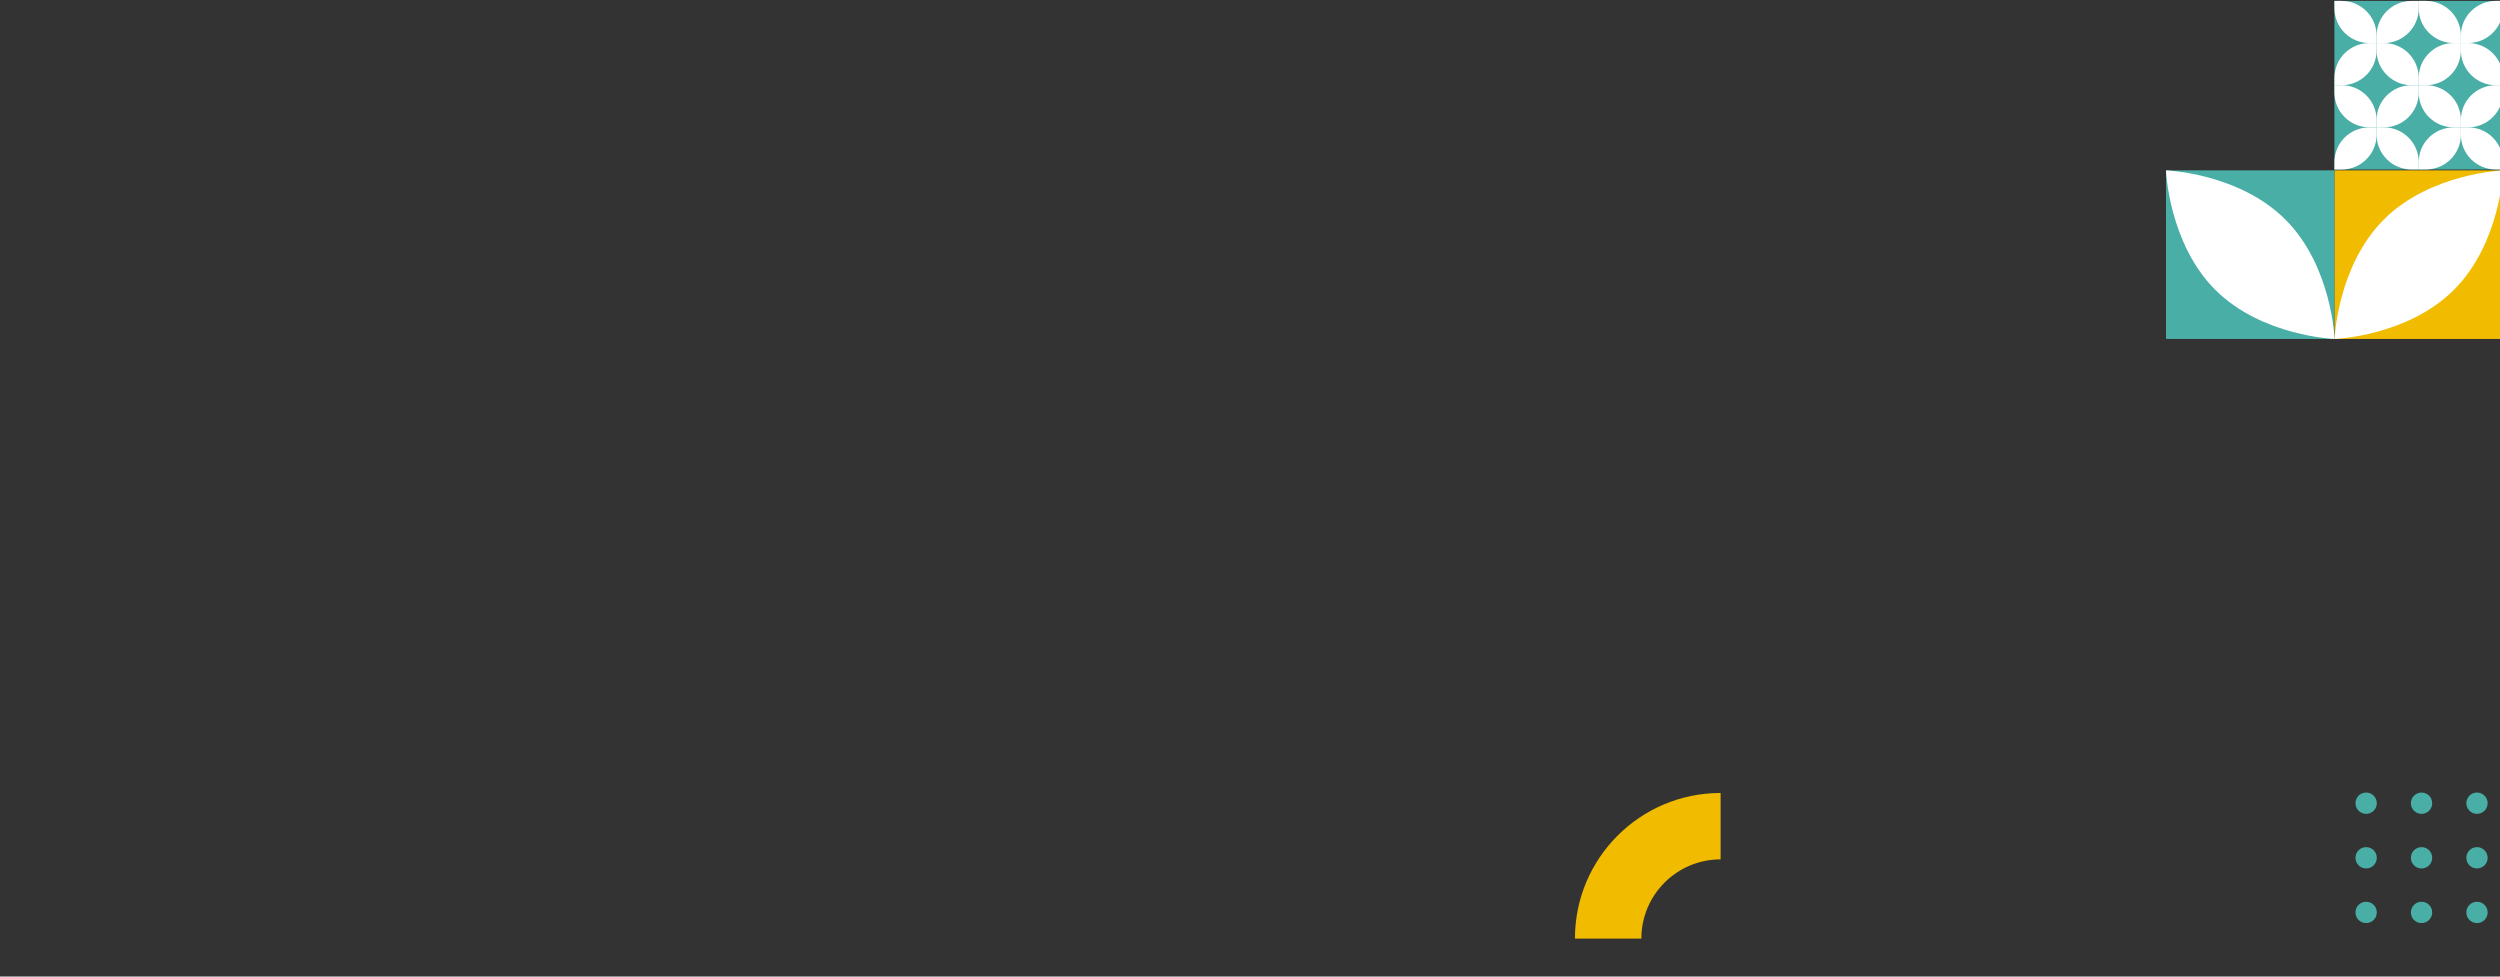 <?xml version="1.0" encoding="utf-8"?>
<!-- Generator: Adobe Illustrator 25.4.1, SVG Export Plug-In . SVG Version: 6.00 Build 0)  -->
<svg version="1.1" id="Layer_1" xmlns="http://www.w3.org/2000/svg" xmlns:xlink="http://www.w3.org/1999/xlink" x="0px" y="0px"
	 viewBox="0 0 1280 500" style="enable-background:new 0 0 1280 500;" xml:space="preserve">
<rect x="0" y="0" width="1280" height="500" fill="#333333" stroke="none"/>
<style type="text/css">
	.st0{fill:#49AEA6;}
	.st1{fill:#FFFFFF;}
	.st2{fill:#F1BB00;}
</style>
<g>
	<rect x="1195.23" y="0.46" class="st0" width="86.32" height="86.32"/>
	<path class="st1" d="M1216.81,18.29v3.77h3.68c9.89,0,17.9-7.97,17.9-17.81V0.48h-3.68C1224.82,0.46,1216.81,8.45,1216.81,18.29z"
		/>
	<path class="st1" d="M1216.81,22.04v3.77c0,9.83,8.01,17.81,17.9,17.81h3.68v-3.77c0-9.83-8.01-17.81-17.9-17.81H1216.81z"/>
	<path class="st1" d="M1195.23,39.87v3.77h3.68c9.89,0,17.9-7.97,17.9-17.81v-3.77h-3.68C1203.24,22.04,1195.23,30.03,1195.23,39.87
		z"/>
	<path class="st1" d="M1195.23,0.46v3.77c0,9.83,8.01,17.81,17.9,17.81h3.68v-3.77c0-9.83-8.01-17.81-17.9-17.81H1195.23z"/>
	<path class="st1" d="M1281.55,4.24V0.46h-3.68c-9.89,0-17.9,7.97-17.9,17.81v3.77h3.68C1273.54,22.04,1281.55,14.07,1281.55,4.24z"
		/>
	<path class="st1" d="M1281.55,43.62v-3.77c0-9.83-8.01-17.81-17.9-17.81h-3.68v3.77c0,9.83,8.01,17.81,17.9,17.81H1281.55z"/>
	<path class="st1" d="M1242.07,43.62c9.89,0,17.9-7.97,17.9-17.81v-3.77h-3.68c-9.89,0-17.9,7.97-17.9,17.81v3.77H1242.07z"/>
	<path class="st1" d="M1256.29,22.04h3.68v-3.77c0-9.83-8.01-17.81-17.9-17.81h-3.68v3.77C1238.39,14.07,1246.4,22.04,1256.29,22.04
		z"/>
	<path class="st1" d="M1216.81,61.45v3.77h3.68c9.89,0,17.9-7.97,17.9-17.81v-3.77h-3.68C1224.82,43.62,1216.81,51.61,1216.81,61.45
		z"/>
	<path class="st1" d="M1216.81,65.2v3.77c0,9.83,8.01,17.81,17.9,17.81h3.68v-3.77c0-9.83-8.01-17.81-17.9-17.81H1216.81z"/>
	<path class="st1" d="M1195.23,83.03v3.77h3.68c9.89,0,17.9-7.97,17.9-17.81v-3.77h-3.68C1203.24,65.2,1195.23,73.17,1195.23,83.03z
		"/>
	<path class="st1" d="M1195.23,43.62v3.77c0,9.83,8.01,17.81,17.9,17.81h3.68v-3.77c0-9.83-8.01-17.81-17.9-17.81H1195.23z"/>
	<path class="st1" d="M1281.55,47.4v-3.77h-3.68c-9.89,0-17.9,7.97-17.9,17.81v3.77h3.68C1273.54,65.2,1281.55,57.23,1281.55,47.4z"
		/>
	<path class="st1" d="M1281.55,86.78v-3.77c0-9.83-8.01-17.81-17.9-17.81h-3.68v3.77c0,9.83,8.01,17.81,17.9,17.81H1281.55z"/>
	<path class="st1" d="M1242.07,86.78c9.89,0,17.9-7.97,17.9-17.81V65.2h-3.68c-9.89,0-17.9,7.97-17.9,17.81v3.77H1242.07z"/>
	<path class="st1" d="M1256.29,65.2h3.68v-3.77c0-9.83-8.01-17.81-17.9-17.81h-3.68v3.77C1238.39,57.23,1246.4,65.2,1256.29,65.2z"
		/>
</g>
<g>
	<g>
		<rect x="1109" y="87.22" class="st0" width="86.32" height="86.32"/>
		<path class="st1" d="M1134.19,148.36c-23.85-23.85-25.19-61.13-25.19-61.13s37.31,1.34,61.13,25.19
			c23.85,23.85,25.19,61.13,25.19,61.13S1158.02,172.19,1134.19,148.36z"/>
	</g>
	<g>
		<rect x="1195.33" y="87.22" class="st2" width="86.32" height="86.32"/>
		<path class="st1" d="M1220.51,112.42c-23.85,23.85-25.19,61.13-25.19,61.13s37.31-1.34,61.13-25.19
			c23.85-23.85,25.19-61.13,25.19-61.13S1244.34,88.57,1220.51,112.42z"/>
	</g>
</g>
<path class="st2" d="M880.95,406c-41.19,0-74.58,33.37-74.58,74.54v0.03h34.01v-0.02c0-22.4,18.17-40.55,40.57-40.55V406L880.95,406
	z"/>
<g>
	<path id="XMLID_1186_" class="st0" d="M1216.92,467.16c0,3.02-2.44,5.46-5.46,5.46s-5.46-2.44-5.46-5.46s2.44-5.46,5.46-5.46
		C1214.48,461.68,1216.92,464.14,1216.92,467.16z"/>
	<path id="XMLID_1185_" class="st0" d="M1245.29,467.16c0,3.02-2.44,5.46-5.46,5.46s-5.46-2.44-5.46-5.46s2.44-5.46,5.46-5.46
		C1242.85,461.68,1245.29,464.14,1245.29,467.16z"/>
	<path id="XMLID_1184_" class="st0" d="M1273.68,467.16c0,3.02-2.44,5.46-5.46,5.46c-3.02,0-5.46-2.44-5.46-5.46
		s2.44-5.46,5.46-5.46C1271.21,461.68,1273.68,464.14,1273.68,467.16z"/>
	<path id="XMLID_1181_" class="st0" d="M1216.92,439.19c0,3.02-2.44,5.46-5.46,5.46s-5.46-2.44-5.46-5.46s2.44-5.46,5.46-5.46
		C1214.48,433.73,1216.92,436.17,1216.92,439.19z"/>
	<path id="XMLID_1180_" class="st0" d="M1245.29,439.19c0,3.02-2.44,5.46-5.46,5.46s-5.46-2.44-5.46-5.46s2.44-5.46,5.46-5.46
		S1245.29,436.17,1245.29,439.19z"/>
	<path id="XMLID_1179_" class="st0" d="M1273.68,439.19c0,3.02-2.44,5.46-5.46,5.46c-3.02,0-5.46-2.44-5.46-5.46
		s2.44-5.46,5.46-5.46C1271.21,433.73,1273.68,436.17,1273.68,439.19z"/>
	<path id="XMLID_1177_" class="st0" d="M1216.92,411.24c0,3.02-2.44,5.46-5.46,5.46s-5.46-2.44-5.46-5.46
		c0-3.02,2.44-5.46,5.46-5.46C1214.48,405.78,1216.92,408.22,1216.92,411.24z"/>
	<path id="XMLID_1176_" class="st0" d="M1245.29,411.24c0,3.02-2.44,5.46-5.46,5.46s-5.46-2.44-5.46-5.46
		c0-3.02,2.44-5.46,5.46-5.46C1242.85,405.78,1245.29,408.22,1245.29,411.24z"/>
	<path id="XMLID_1175_" class="st0" d="M1273.68,411.24c0,3.02-2.44,5.46-5.46,5.46c-3.02,0-5.46-2.44-5.46-5.46
		c0-3.02,2.44-5.46,5.46-5.46C1271.21,405.78,1273.68,408.22,1273.68,411.24z"/>
</g>
</svg>
